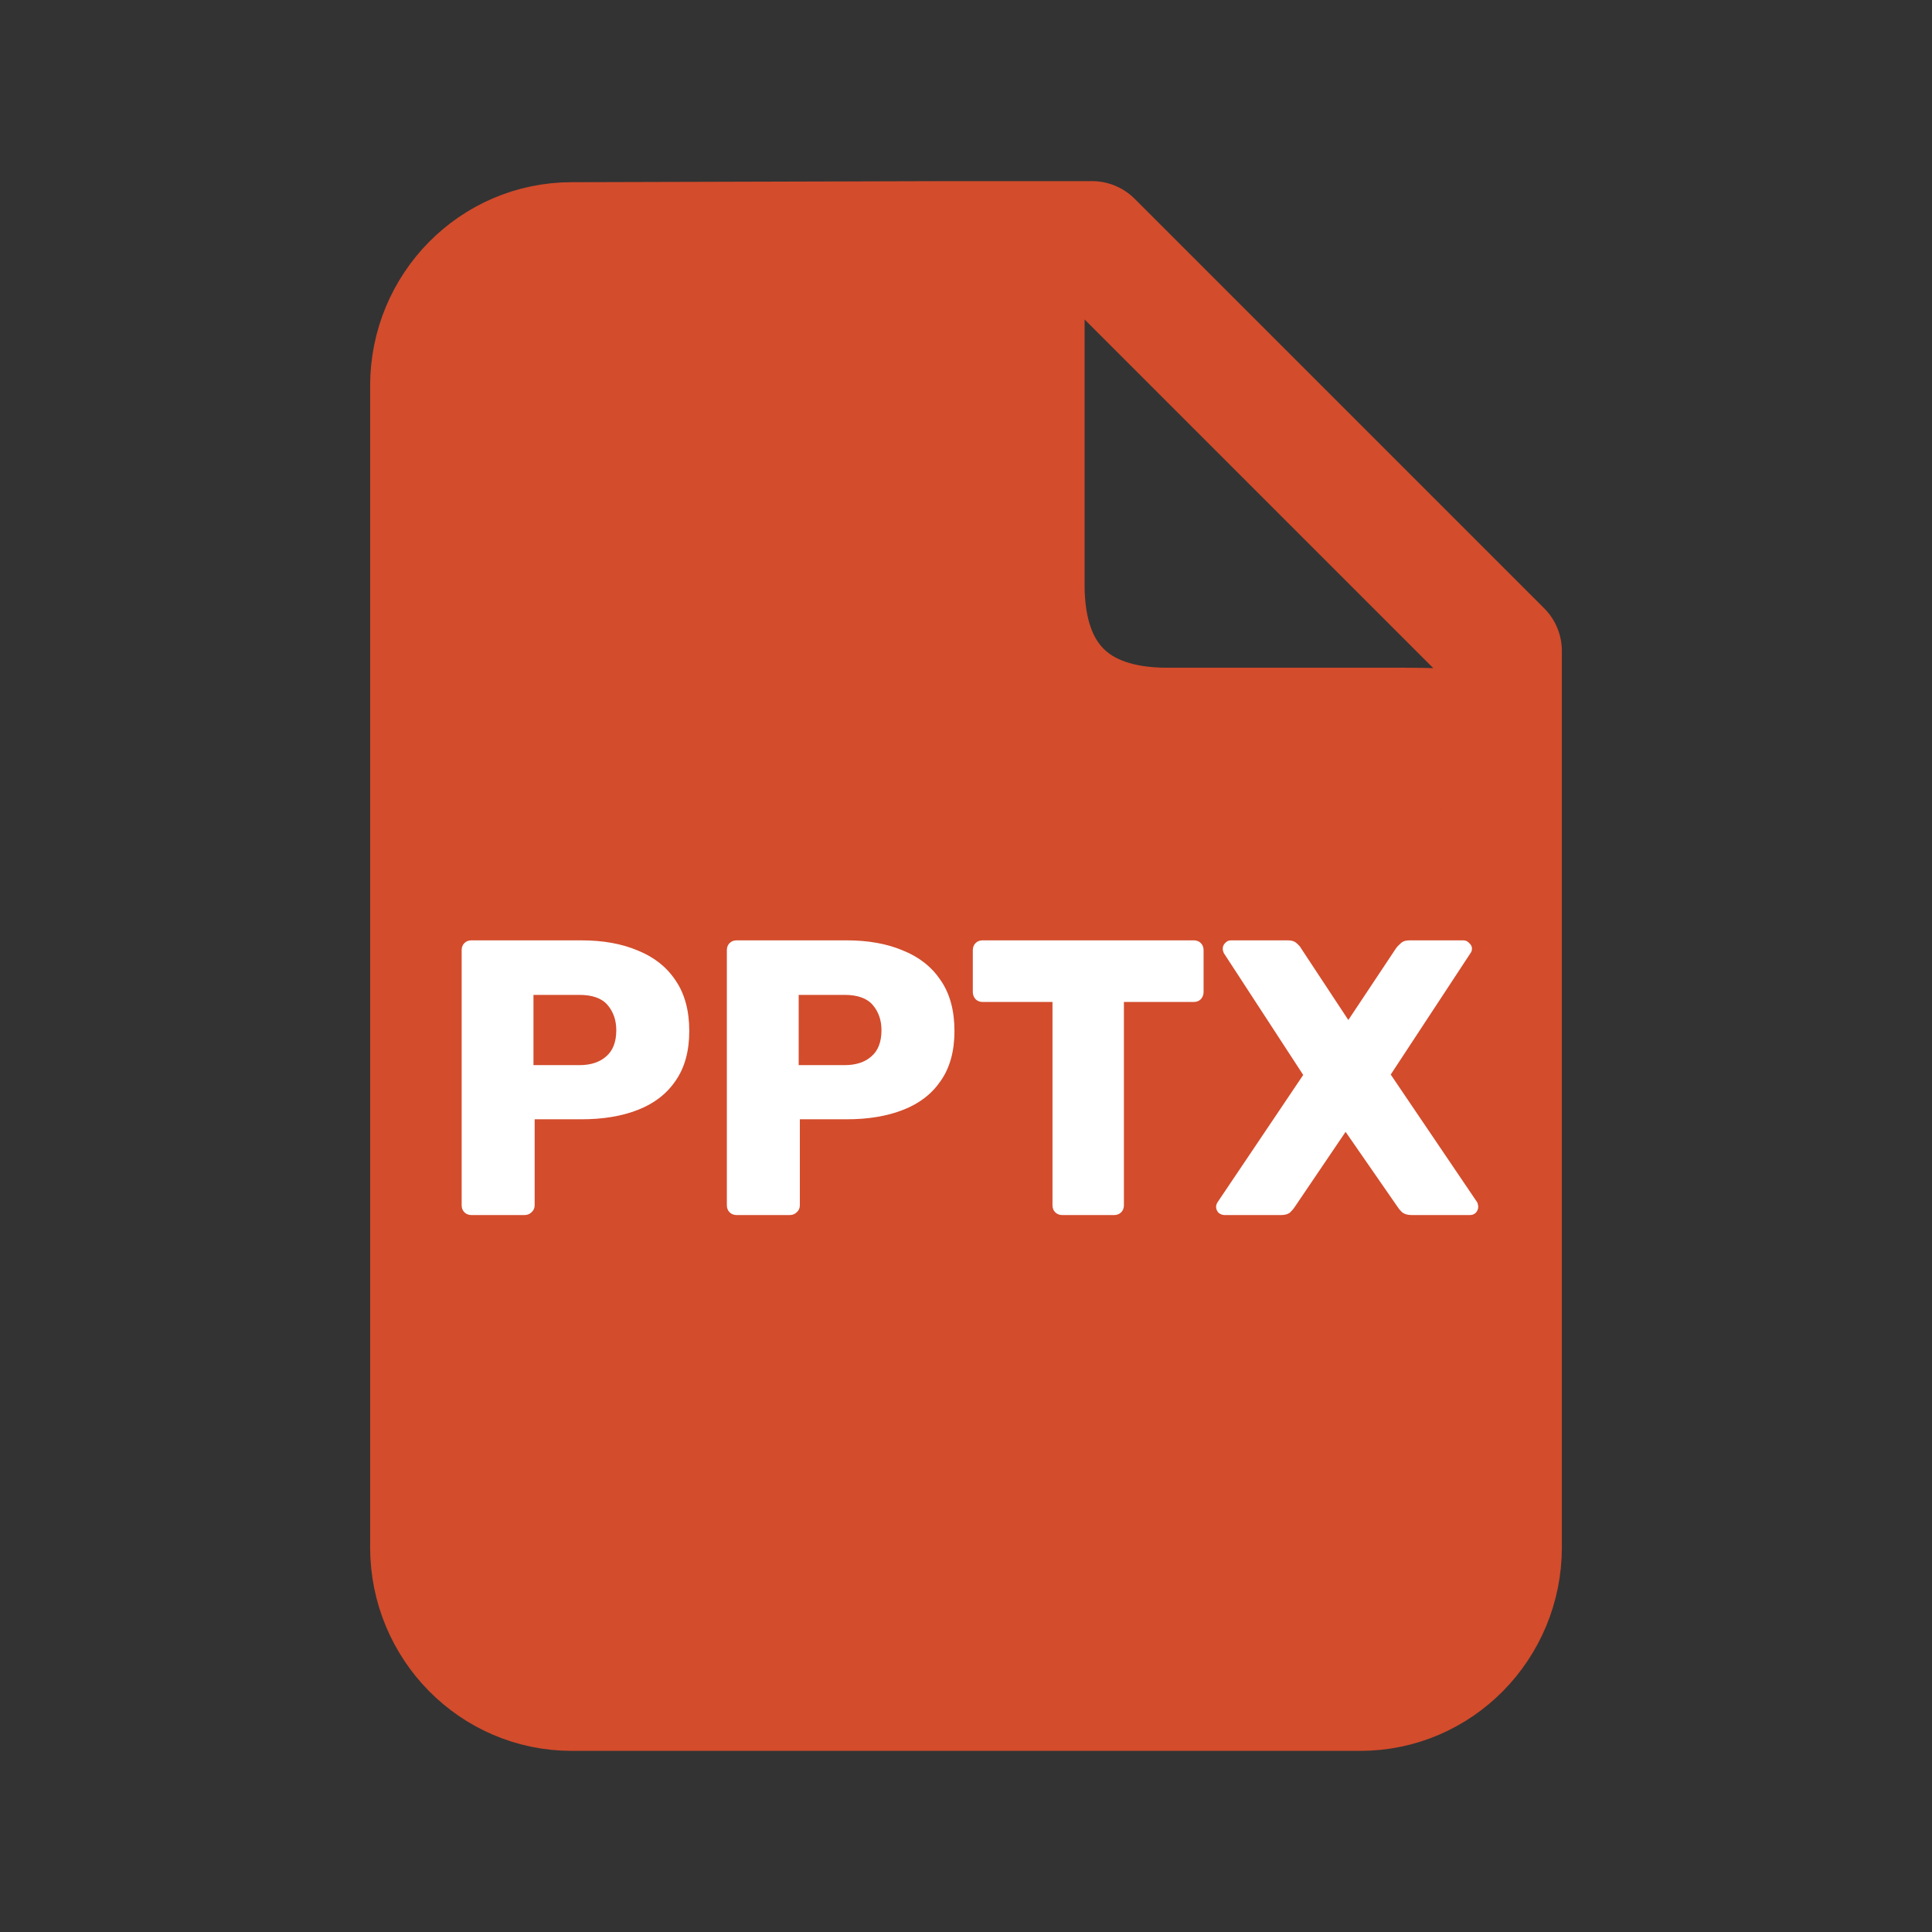 <svg width="128" height="128" viewBox="0 0 128 128" fill="none" xmlns="http://www.w3.org/2000/svg">
<rect x="0" y="0" width="128" height="128" fill="#333333" stroke="none"/>
<path d="M99.478 102.512C99.478 107.752 95.289 112 90.121 112H37.879C32.711 112 28.522 107.752 28.522 102.512V25.558C28.522 20.318 32.711 16.071 37.879 16.071L62.956 16C68.155 16 67.857 17.287 67.857 22.558V38.757C67.857 44.941 71.204 48.238 77.315 48.238H93.099C99.597 48.238 99.478 49.051 99.478 54.321V102.512Z" fill="#D34C2C"/>
<path d="M62.956 16H72.348L99.478 43.13V54.321M62.956 16L37.879 16.071C32.711 16.071 28.522 20.318 28.522 25.558V102.512C28.522 107.752 32.711 112 37.879 112H90.121C95.289 112 99.478 107.752 99.478 102.512V54.321M62.956 16C68.155 16 67.857 17.287 67.857 22.558V38.757C67.857 44.941 71.204 48.238 77.315 48.238H93.099C99.597 48.238 99.478 49.051 99.478 54.321" stroke="#D34C2C" stroke-width="8" stroke-linecap="round" stroke-linejoin="round"/>
<path d="M31.236 80.5C31.045 80.5 30.889 80.439 30.768 80.318C30.646 80.197 30.586 80.041 30.586 79.85V62.95C30.586 62.759 30.646 62.603 30.768 62.482C30.889 62.361 31.045 62.3 31.236 62.3H38.516C39.954 62.3 41.202 62.525 42.26 62.976C43.334 63.409 44.166 64.068 44.756 64.952C45.362 65.836 45.666 66.954 45.666 68.306C45.666 69.641 45.362 70.741 44.756 71.608C44.166 72.475 43.334 73.116 42.26 73.532C41.202 73.948 39.954 74.156 38.516 74.156H35.422V79.85C35.422 80.041 35.352 80.197 35.214 80.318C35.092 80.439 34.936 80.5 34.746 80.5H31.236ZM35.344 70.568H38.386C39.131 70.568 39.72 70.377 40.154 69.996C40.604 69.615 40.83 69.034 40.83 68.254C40.83 67.595 40.639 67.041 40.258 66.59C39.876 66.139 39.252 65.914 38.386 65.914H35.344V70.568ZM48.806 80.5C48.615 80.5 48.459 80.439 48.338 80.318C48.217 80.197 48.156 80.041 48.156 79.85V62.95C48.156 62.759 48.217 62.603 48.338 62.482C48.459 62.361 48.615 62.3 48.806 62.3H56.086C57.525 62.3 58.773 62.525 59.83 62.976C60.905 63.409 61.737 64.068 62.326 64.952C62.933 65.836 63.236 66.954 63.236 68.306C63.236 69.641 62.933 70.741 62.326 71.608C61.737 72.475 60.905 73.116 59.83 73.532C58.773 73.948 57.525 74.156 56.086 74.156H52.992V79.85C52.992 80.041 52.923 80.197 52.784 80.318C52.663 80.439 52.507 80.5 52.316 80.5H48.806ZM52.914 70.568H55.956C56.701 70.568 57.291 70.377 57.724 69.996C58.175 69.615 58.4 69.034 58.4 68.254C58.4 67.595 58.209 67.041 57.828 66.59C57.447 66.139 56.823 65.914 55.956 65.914H52.914V70.568ZM70.38 80.5C70.19 80.5 70.034 80.439 69.912 80.318C69.791 80.197 69.73 80.041 69.73 79.85V66.382H65.102C64.912 66.382 64.756 66.321 64.634 66.2C64.513 66.061 64.452 65.905 64.452 65.732V62.95C64.452 62.759 64.513 62.603 64.634 62.482C64.756 62.361 64.912 62.3 65.102 62.3H79.09C79.281 62.3 79.437 62.361 79.558 62.482C79.68 62.603 79.74 62.759 79.74 62.95V65.732C79.74 65.905 79.68 66.061 79.558 66.2C79.437 66.321 79.281 66.382 79.09 66.382H74.462V79.85C74.462 80.041 74.402 80.197 74.28 80.318C74.159 80.439 74.003 80.5 73.812 80.5H70.38ZM81.141 80.5C80.985 80.5 80.847 80.448 80.725 80.344C80.621 80.223 80.569 80.093 80.569 79.954C80.569 79.902 80.578 79.85 80.595 79.798C80.612 79.746 80.638 79.694 80.673 79.642L86.341 71.218L81.089 63.158C81.037 63.054 81.011 62.95 81.011 62.846C81.011 62.707 81.063 62.586 81.167 62.482C81.271 62.361 81.401 62.3 81.557 62.3H85.327C85.587 62.3 85.787 62.369 85.925 62.508C86.064 62.629 86.159 62.742 86.211 62.846L89.331 67.578L92.477 62.846C92.546 62.742 92.65 62.629 92.789 62.508C92.928 62.369 93.127 62.3 93.387 62.3H96.949C97.105 62.3 97.235 62.361 97.339 62.482C97.46 62.586 97.521 62.707 97.521 62.846C97.521 62.967 97.487 63.071 97.417 63.158L92.139 71.192L97.859 79.642C97.894 79.694 97.911 79.746 97.911 79.798C97.928 79.85 97.937 79.902 97.937 79.954C97.937 80.093 97.885 80.223 97.781 80.344C97.677 80.448 97.547 80.5 97.391 80.5H93.517C93.257 80.5 93.049 80.439 92.893 80.318C92.754 80.179 92.659 80.067 92.607 79.98L89.149 74.988L85.769 79.98C85.717 80.067 85.622 80.179 85.483 80.318C85.344 80.439 85.145 80.5 84.885 80.5H81.141Z" fill="white"/>
</svg>

